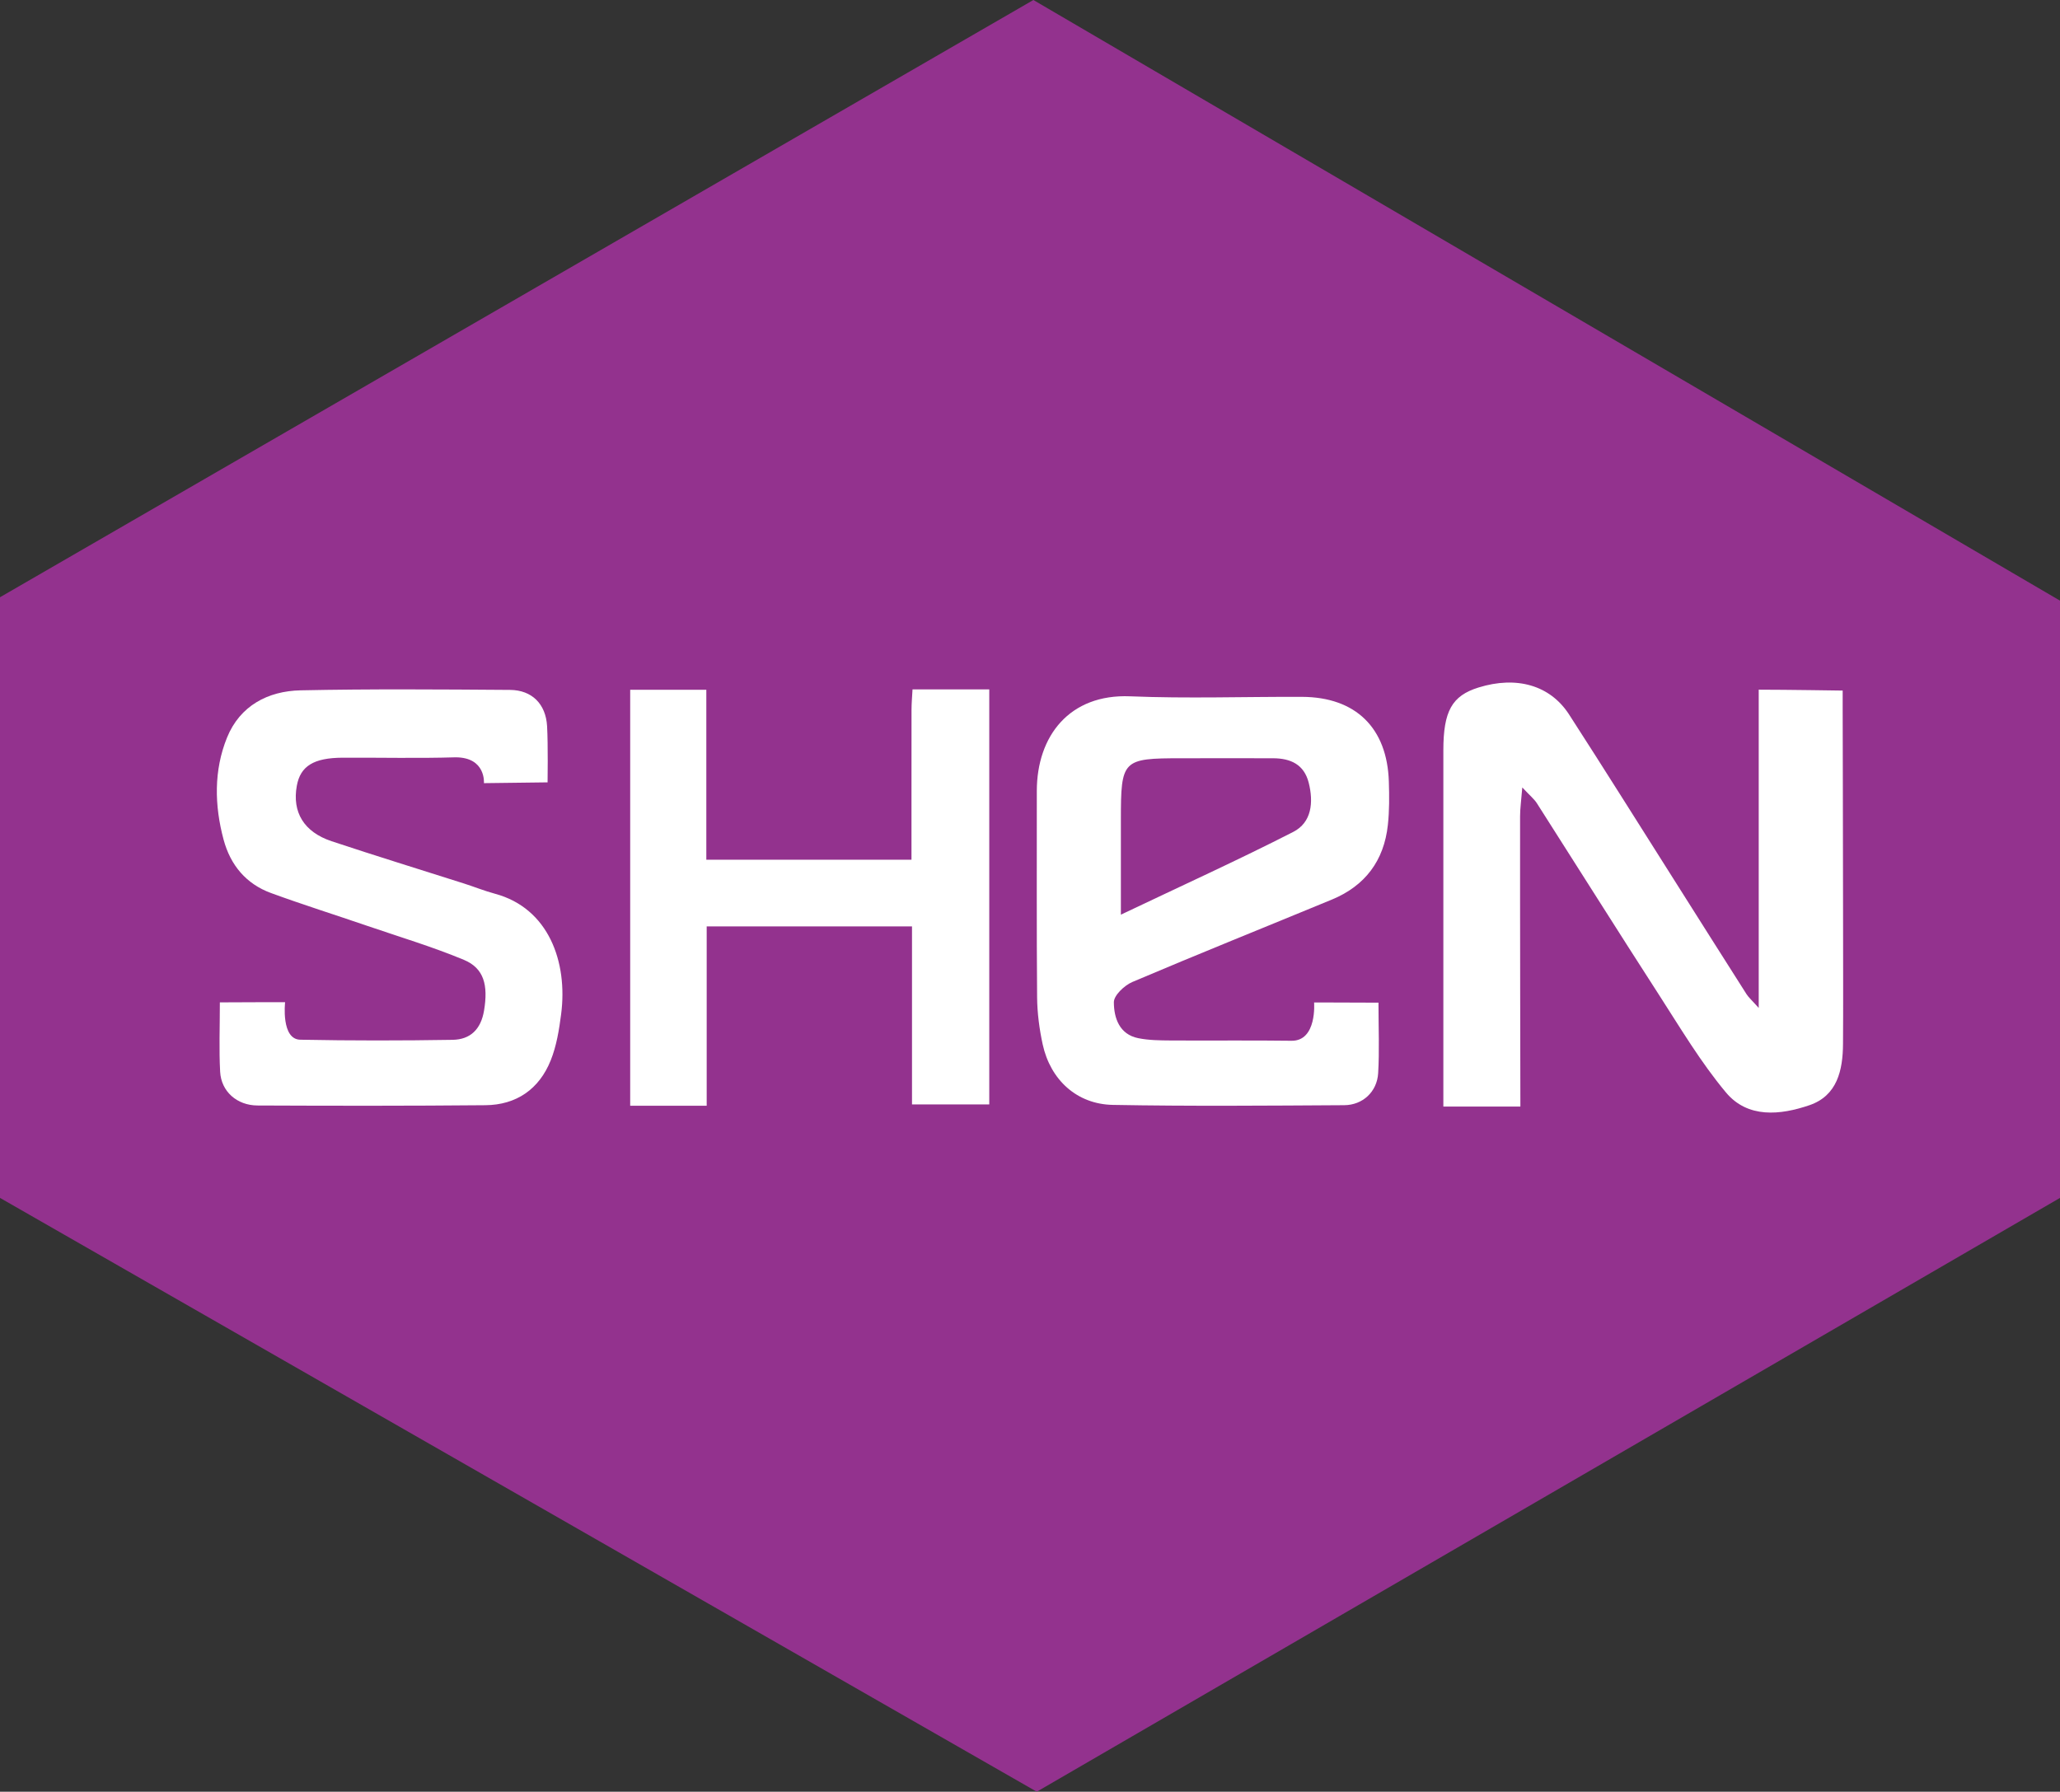 <svg width="146" height="127" viewBox="0 0 146 127" fill="none" xmlns="http://www.w3.org/2000/svg">
<rect x="0" y="0" width="146" height="127" fill="#333333" stroke="none"/>
<path d="M73.24 0L0 42.333V84.909L73.48 127L146 84.909V42.575L73.24 0Z" fill="#93328E"/>
<path d="M124.647 71.447V48.886C126.58 48.886 130.597 48.949 130.597 48.949V50.298C130.597 50.298 130.623 60.569 130.626 65.704C130.626 68.47 130.641 71.234 130.621 74C130.609 75.868 130.209 77.665 128.243 78.338C126.186 79.041 123.874 79.287 122.326 77.437C120.538 75.299 119.096 72.868 117.577 70.513C114.667 66.006 111.814 61.461 108.927 56.939C108.735 56.637 108.439 56.403 107.891 55.816C107.814 56.761 107.734 57.31 107.734 57.858C107.725 64.079 107.755 78.436 107.755 78.436H105.952H102.296C102.296 78.436 102.296 60.397 102.296 53.189C102.296 50.404 102.906 49.316 104.786 48.732C107.48 47.896 109.86 48.56 111.207 50.645C113.717 54.532 116.171 58.455 118.649 62.365C120.36 65.067 122.065 67.774 123.785 70.472C123.933 70.703 124.152 70.89 124.655 71.453L124.647 71.447Z" fill="white"/>
<path d="M97.698 71.07C97.698 72.879 97.771 74.48 97.675 76.072C97.597 77.383 96.584 78.332 95.266 78.338C89.802 78.37 84.335 78.417 78.874 78.317C76.32 78.27 74.447 76.543 73.898 74.023C73.663 72.937 73.515 71.81 73.504 70.701C73.463 65.827 73.489 60.95 73.483 56.074C73.483 52.154 75.812 49.18 80.094 49.356C84.149 49.523 88.217 49.379 92.278 49.394C96.081 49.409 98.317 51.592 98.433 55.406C98.465 56.428 98.474 57.461 98.363 58.474C98.09 61.012 96.743 62.792 94.4 63.761C89.683 65.71 84.948 67.61 80.251 69.606C79.69 69.846 78.941 70.554 78.944 71.04C78.947 72.147 79.33 73.315 80.668 73.587C81.418 73.739 82.204 73.745 82.974 73.751C85.827 73.768 88.681 73.733 91.532 73.771C93.355 73.796 93.135 71.058 93.135 71.058H94.168C94.168 71.058 96.38 71.07 97.701 71.07H97.698ZM79.443 64.832C83.778 62.768 87.761 60.959 91.654 58.969C92.969 58.298 93.103 56.867 92.754 55.483C92.426 54.18 91.462 53.753 90.24 53.747C88.063 53.738 85.888 53.747 83.711 53.747C79.548 53.747 79.441 53.855 79.441 58.096C79.441 60.221 79.441 62.35 79.441 64.835L79.443 64.832Z" fill="white"/>
<path d="M70.118 78.285H64.637V65.664H50.086C50.086 68.821 50.086 75.024 50.086 75.024V78.377C50.086 78.377 45.487 78.377 44.664 78.377V48.891H50.06V60.938C53.931 60.938 64.6 60.938 64.6 60.938V57.436C64.6 57.436 64.597 52.695 64.603 50.324C64.603 49.843 64.648 49.366 64.674 48.865H70.113V78.285H70.118Z" fill="white"/>
<path d="M15.588 71.05L18.268 71.039H20.206C20.206 71.039 19.901 73.705 21.309 73.697C24.895 73.767 28.486 73.764 32.075 73.705C33.332 73.685 34.086 72.964 34.307 71.626C34.604 69.84 34.31 68.635 32.884 68.038C30.66 67.111 28.338 66.417 26.056 65.635C23.775 64.852 21.47 64.128 19.205 63.299C17.453 62.658 16.336 61.335 15.847 59.516C15.195 57.088 15.148 54.611 16.088 52.286C17.005 50.021 18.993 48.979 21.309 48.932C26.254 48.828 31.202 48.867 36.149 48.902C37.703 48.914 38.684 49.903 38.774 51.471C38.85 52.794 38.809 55.455 38.809 55.455L34.298 55.511C34.298 55.511 34.453 53.68 32.287 53.68C29.621 53.76 26.953 53.695 24.287 53.707C22.226 53.716 21.289 54.303 21.036 55.7C20.698 57.564 21.534 58.972 23.504 59.628C26.618 60.664 29.758 61.627 32.887 62.625C33.623 62.861 34.342 63.151 35.087 63.352C38.879 64.376 40.25 68.177 39.77 71.883C39.627 72.991 39.444 74.131 39.033 75.155C38.213 77.208 36.592 78.318 34.406 78.339C29.025 78.389 23.641 78.383 18.257 78.359C16.781 78.354 15.675 77.355 15.602 75.965C15.518 74.405 15.582 72.837 15.582 71.053L15.588 71.05Z" fill="white"/>
</svg>

